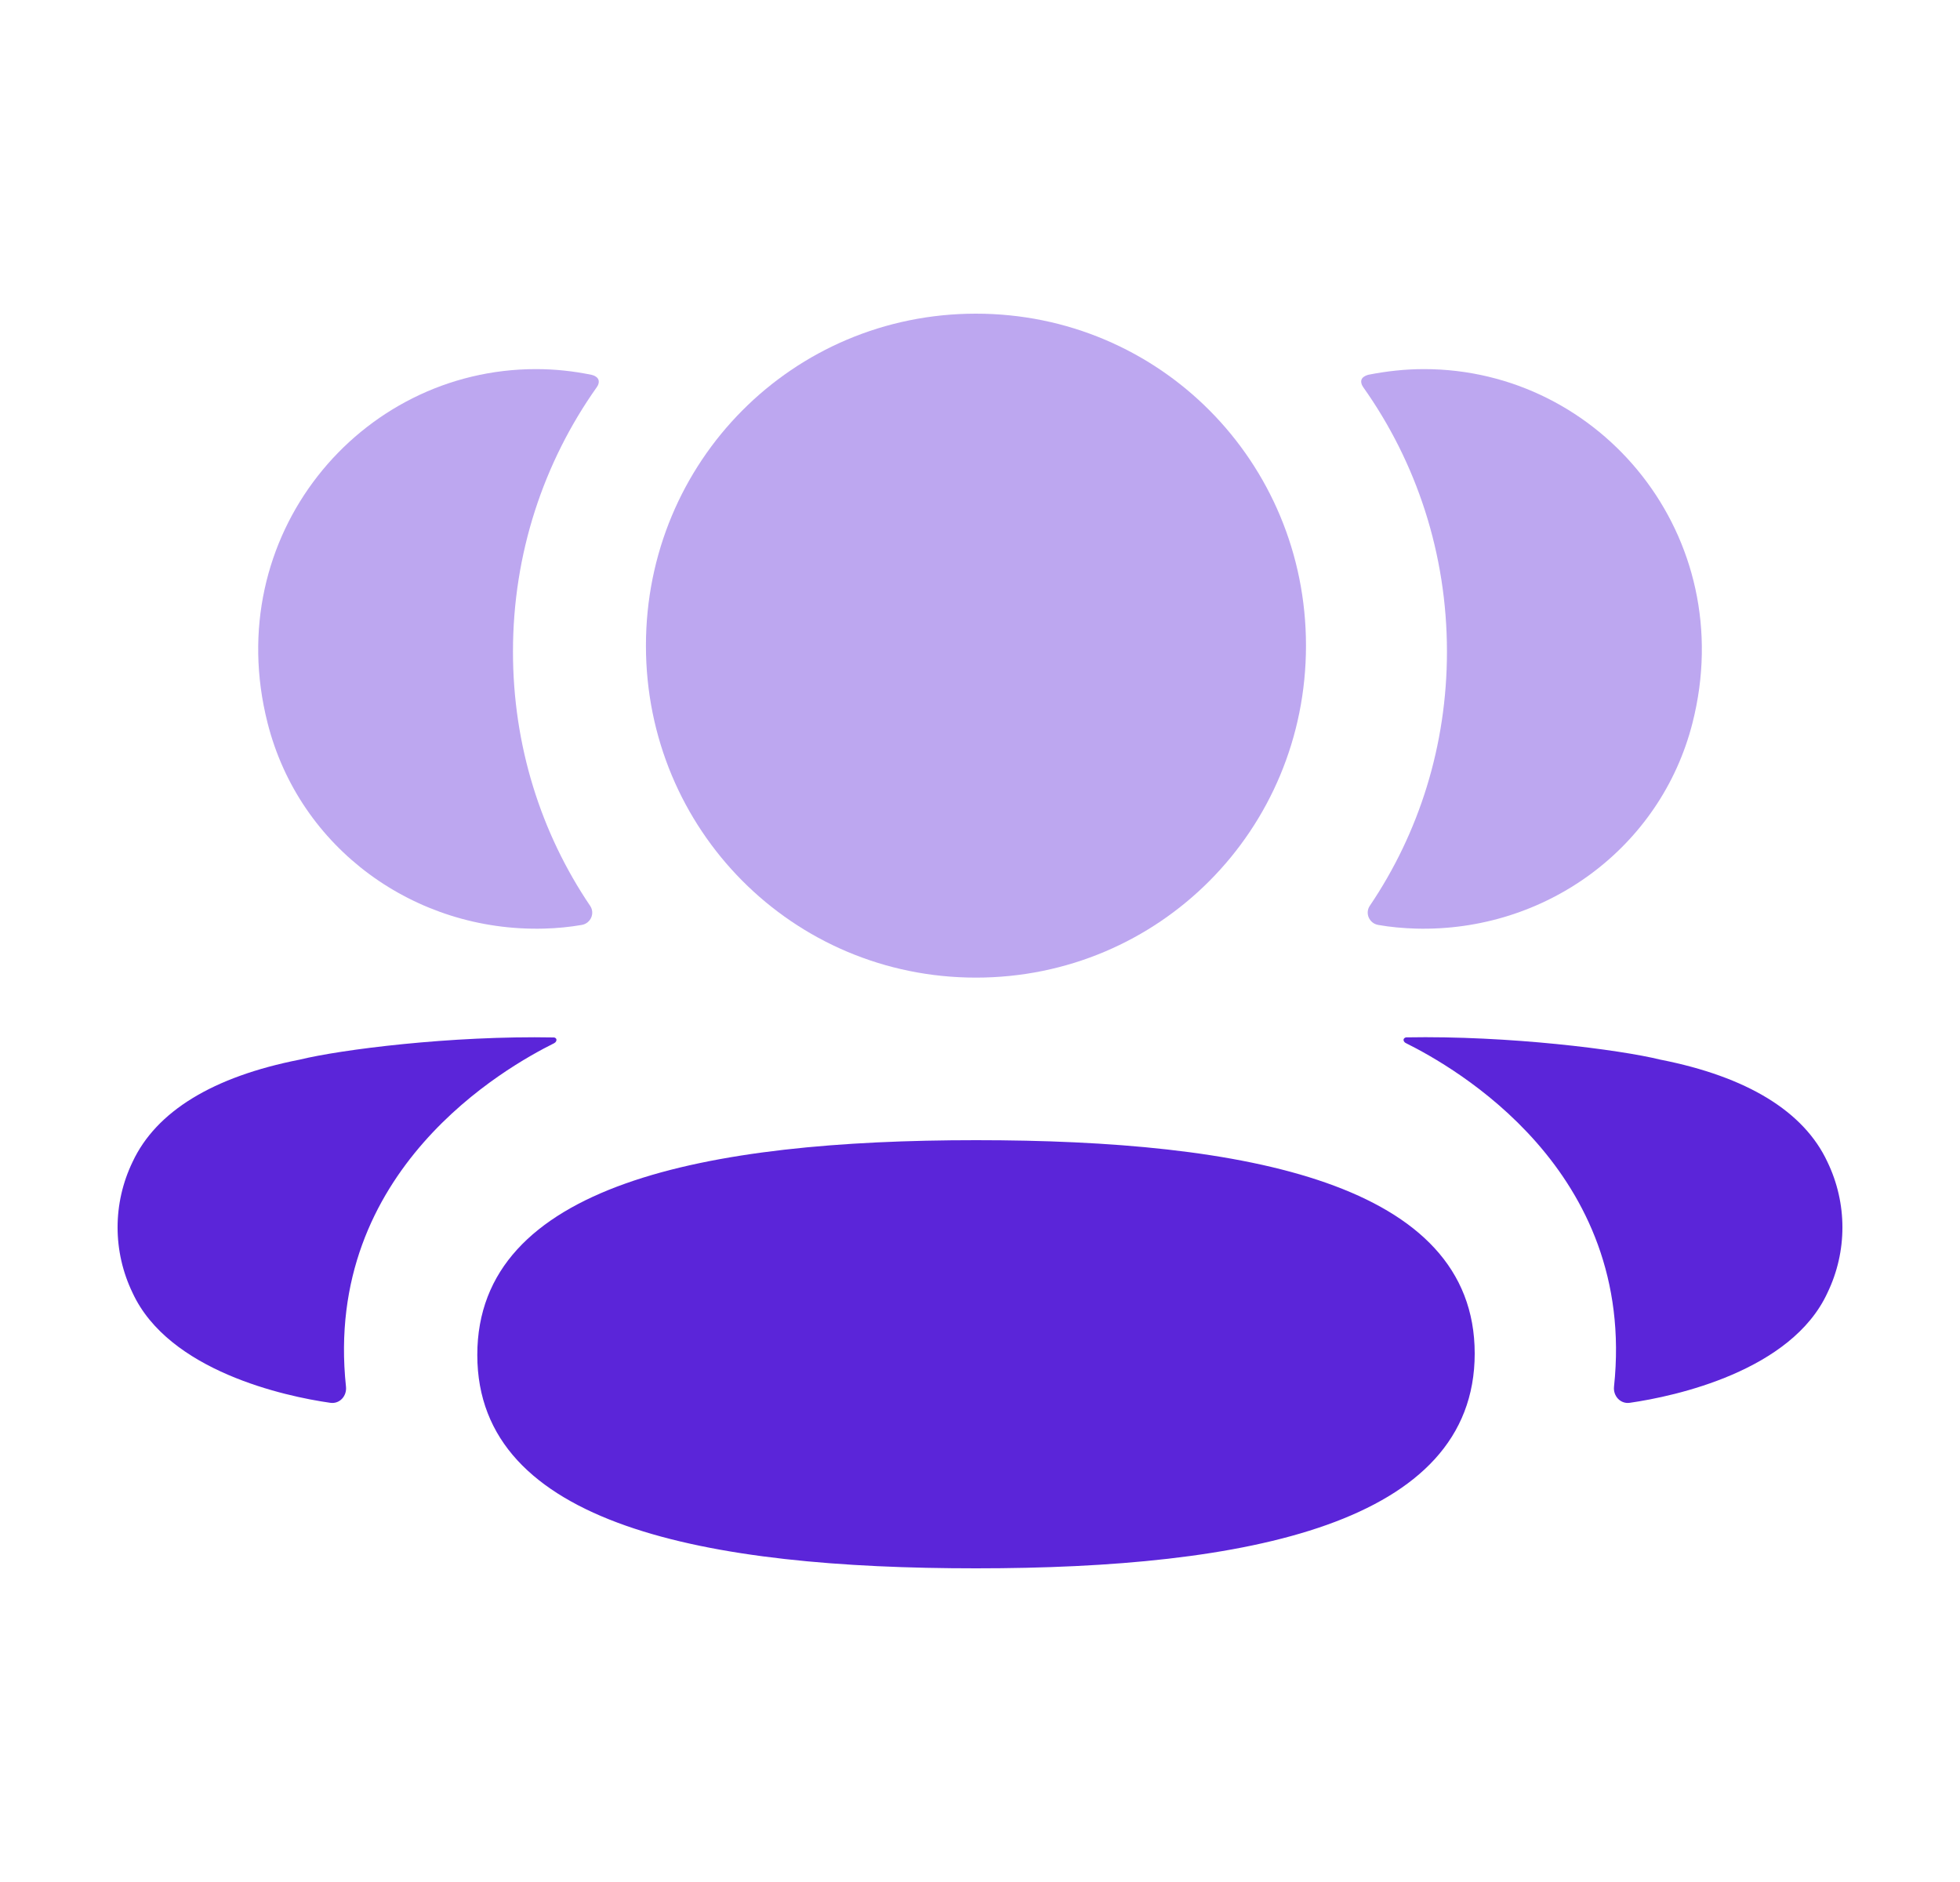 <svg width="25" height="24" viewBox="0 0 25 24" fill="none" xmlns="http://www.w3.org/2000/svg">
<path d="M12.449 14.54C8.999 14.54 6.088 15.104 6.088 17.279C6.088 19.456 9.018 20 12.449 20C15.899 20 18.81 19.436 18.81 17.261C18.81 15.084 15.88 14.54 12.449 14.54Z" fill="#5B25D9"/>
<path opacity="0.4" d="M12.448 12.467C14.785 12.467 16.658 10.583 16.658 8.234C16.658 5.883 14.785 4 12.448 4C10.112 4 8.239 5.883 8.239 8.234C8.239 10.583 10.112 12.467 12.448 12.467Z" fill="#5B25D9"/>
<path opacity="0.4" d="M21.588 9.219C22.192 6.842 20.42 4.707 18.164 4.707C17.918 4.707 17.684 4.734 17.454 4.779C17.424 4.787 17.39 4.802 17.372 4.829C17.351 4.863 17.367 4.909 17.389 4.939C18.067 5.895 18.456 7.06 18.456 8.31C18.456 9.507 18.099 10.624 17.472 11.551C17.408 11.646 17.465 11.775 17.579 11.795C17.736 11.823 17.898 11.837 18.062 11.842C19.705 11.885 21.18 10.821 21.588 9.219Z" fill="#5B25D9"/>
<path d="M23.309 14.817C23.009 14.172 22.282 13.73 21.178 13.513C20.657 13.385 19.247 13.205 17.935 13.229C17.916 13.232 17.905 13.245 17.903 13.255C17.9 13.267 17.906 13.289 17.932 13.302C18.538 13.604 20.881 14.916 20.587 17.683C20.574 17.803 20.67 17.907 20.789 17.889C21.366 17.806 22.849 17.485 23.309 16.487C23.564 15.959 23.564 15.346 23.309 14.817Z" fill="#5B25D9"/>
<path opacity="0.4" d="M7.545 4.78C7.317 4.733 7.081 4.707 6.836 4.707C4.58 4.707 2.808 6.842 3.413 9.22C3.819 10.822 5.294 11.885 6.937 11.842C7.102 11.838 7.264 11.822 7.421 11.795C7.534 11.775 7.592 11.647 7.527 11.551C6.9 10.624 6.543 9.508 6.543 8.31C6.543 7.059 6.934 5.895 7.611 4.939C7.633 4.91 7.649 4.864 7.627 4.83C7.61 4.802 7.576 4.787 7.545 4.78Z" fill="#5B25D9"/>
<path d="M3.822 13.513C2.718 13.73 1.992 14.172 1.691 14.817C1.436 15.345 1.436 15.959 1.691 16.487C2.152 17.485 3.635 17.807 4.212 17.889C4.331 17.907 4.426 17.804 4.413 17.683C4.119 14.917 6.462 13.605 7.069 13.303C7.094 13.289 7.1 13.268 7.097 13.254C7.095 13.245 7.085 13.232 7.066 13.23C5.753 13.205 4.344 13.385 3.822 13.513Z" fill="#5B25D9"/>
</svg>
